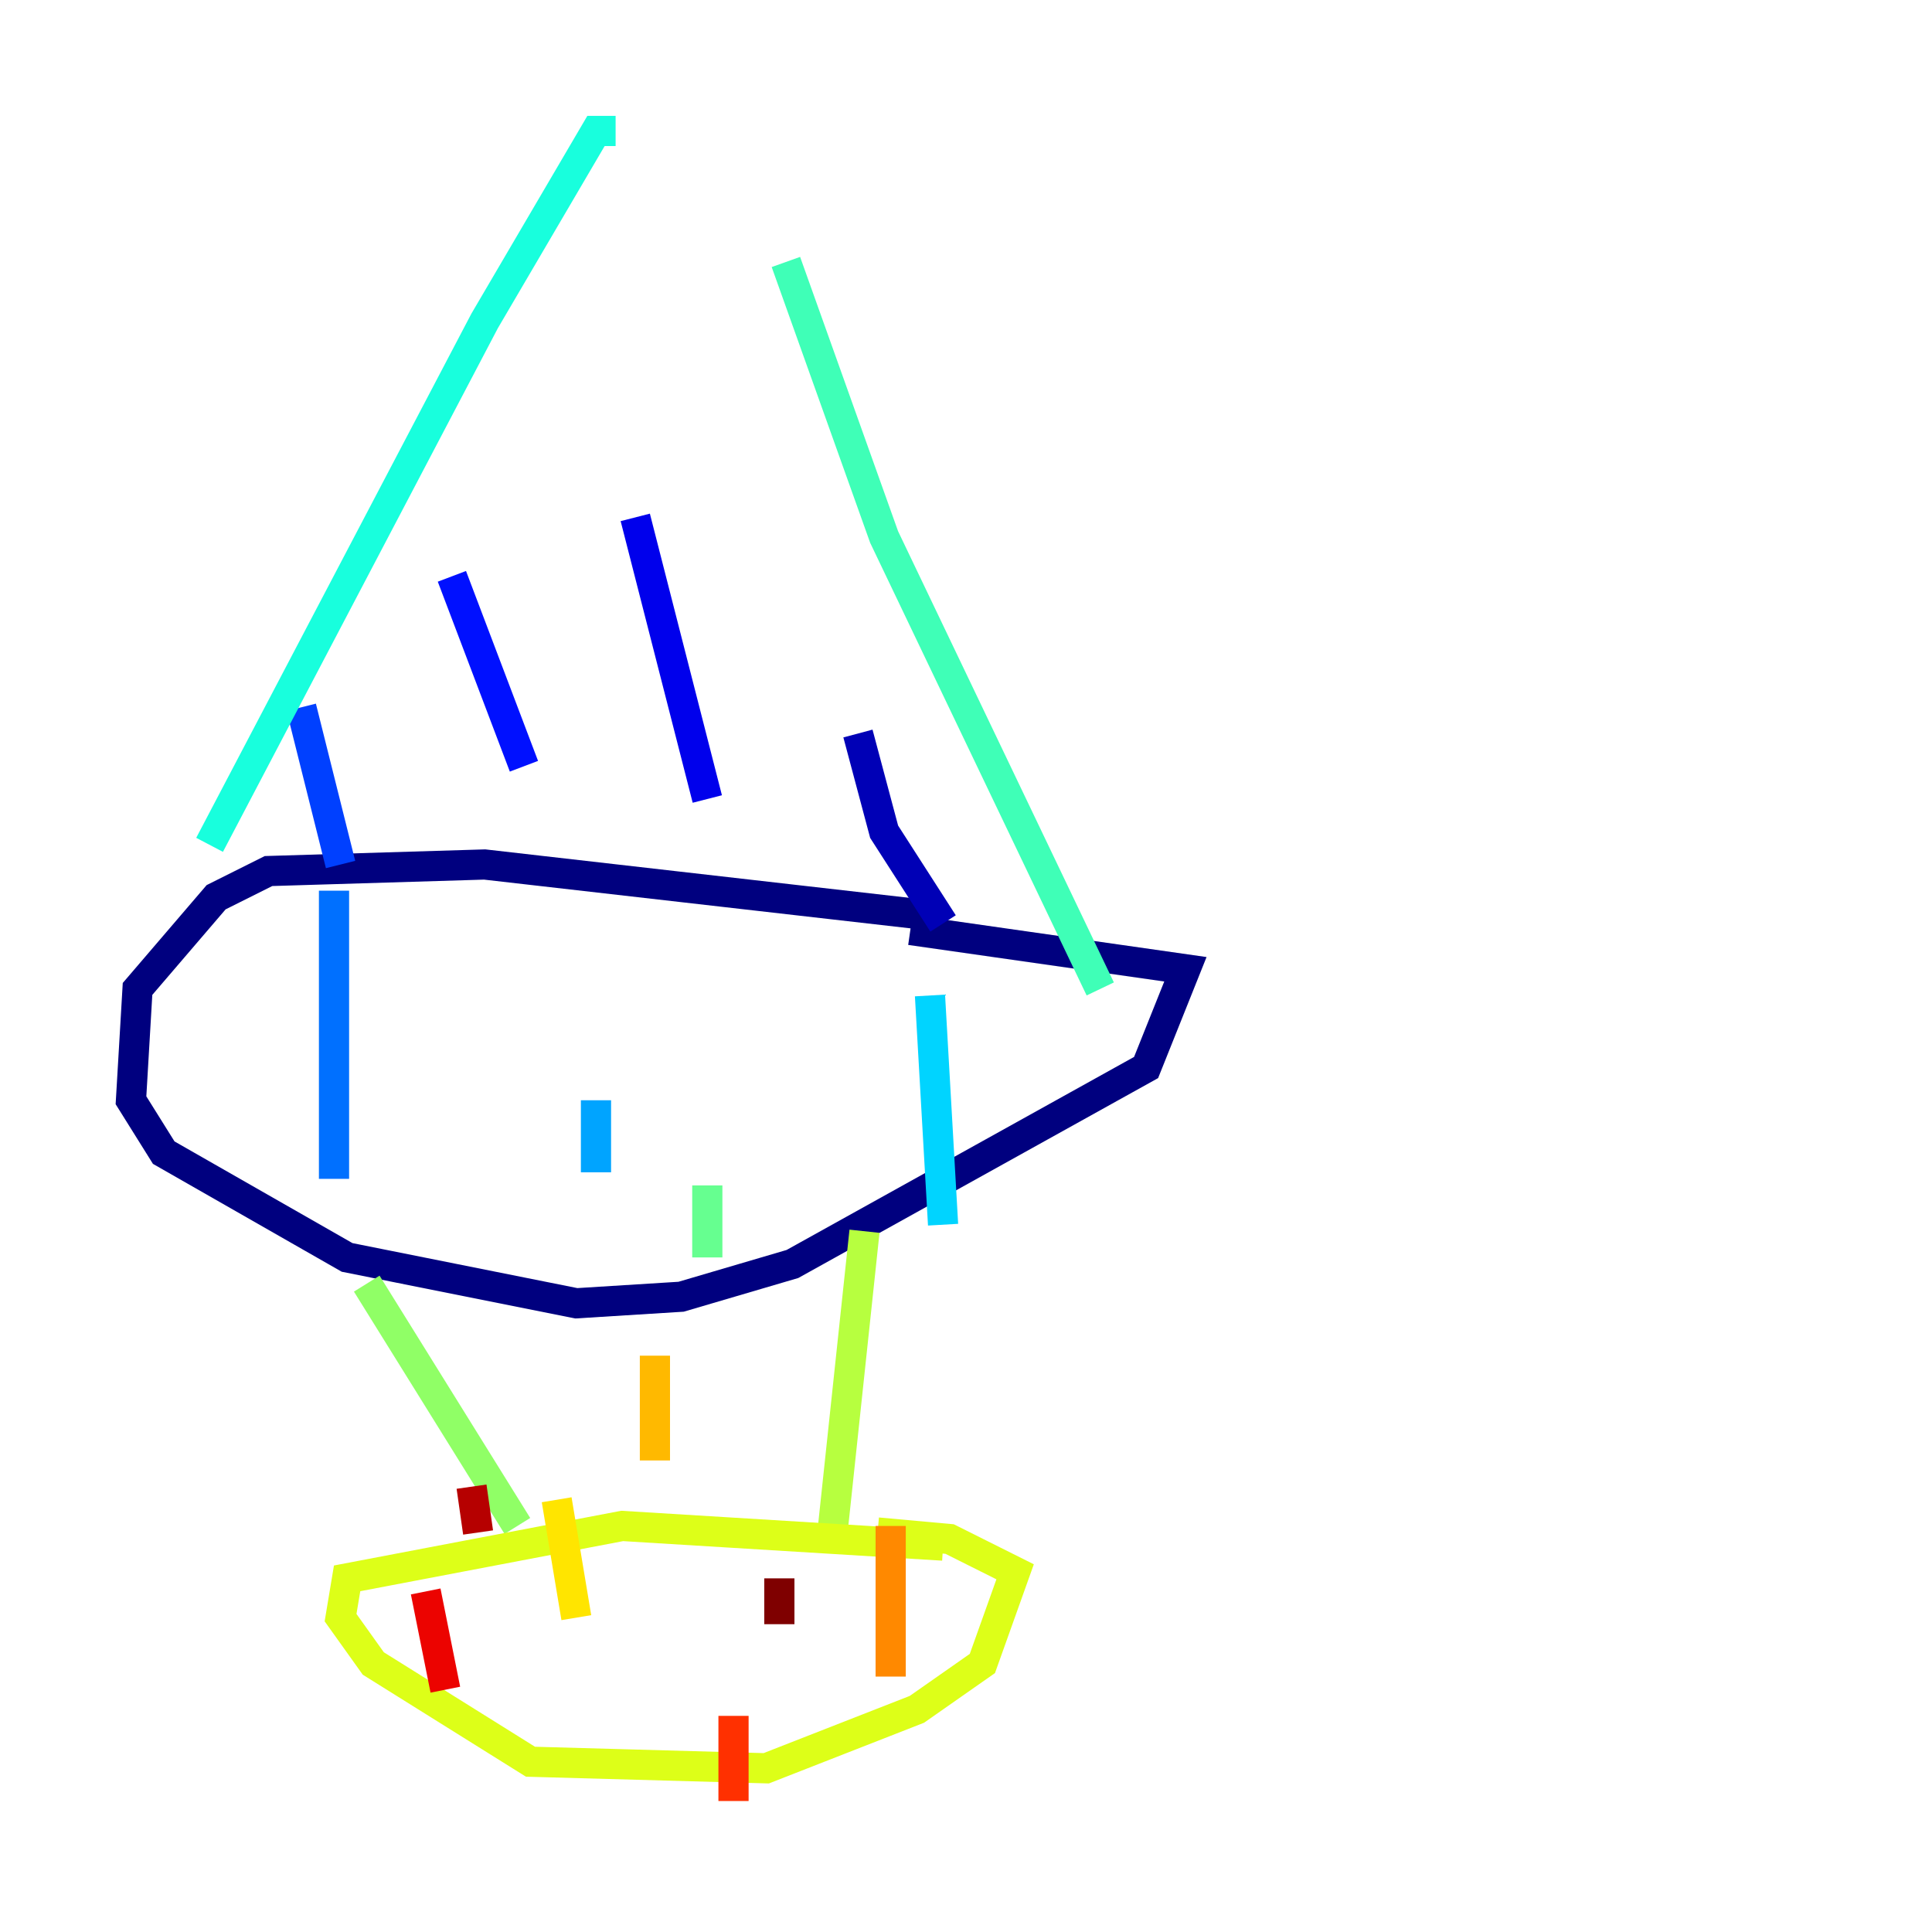 <?xml version="1.0" encoding="utf-8" ?>
<svg baseProfile="tiny" height="128" version="1.2" viewBox="0,0,128,128" width="128" xmlns="http://www.w3.org/2000/svg" xmlns:ev="http://www.w3.org/2001/xml-events" xmlns:xlink="http://www.w3.org/1999/xlink"><defs /><polyline fill="none" points="62.481,60.746 32.108,57.275 17.79,57.709 14.319,59.444 9.112,65.519 8.678,72.895 10.848,76.366 22.997,83.308 38.183,86.346 45.125,85.912 52.502,83.742 75.932,70.725 78.536,64.217 60.312,61.614" stroke="#00007f" stroke-width="2" /><polyline fill="none" points="62.481,61.18 58.576,55.105 56.841,48.597" stroke="#0000b6" stroke-width="2" /><polyline fill="none" points="46.861,52.936 42.088,34.278" stroke="#0000ec" stroke-width="2" /><polyline fill="none" points="34.712,50.766 29.939,38.183" stroke="#0010ff" stroke-width="2" /><polyline fill="none" points="22.563,57.275 19.959,46.861" stroke="#0040ff" stroke-width="2" /><polyline fill="none" points="22.129,78.102 22.129,59.01" stroke="#0070ff" stroke-width="2" /><polyline fill="none" points="39.485,77.668 39.485,72.895" stroke="#00a4ff" stroke-width="2" /><polyline fill="none" points="62.481,81.139 61.614,65.953" stroke="#00d4ff" stroke-width="2" /><polyline fill="none" points="13.885,55.973 32.108,21.261 39.485,8.678 40.786,8.678" stroke="#18ffdd" stroke-width="2" /><polyline fill="none" points="52.068,17.356 58.576,35.58 72.895,65.519" stroke="#3fffb7" stroke-width="2" /><polyline fill="none" points="46.861,83.308 46.861,78.536" stroke="#66ff90" stroke-width="2" /><polyline fill="none" points="24.298,85.044 34.278,101.098" stroke="#90ff66" stroke-width="2" /><polyline fill="none" points="57.275,81.573 55.105,101.966" stroke="#b7ff3f" stroke-width="2" /><polyline fill="none" points="62.481,102.4 41.22,101.098 22.997,104.57 22.563,107.173 24.732,110.21 35.146,116.719 50.766,117.153 60.746,113.248 65.085,110.21 67.254,104.136 62.915,101.966 58.142,101.532" stroke="#ddff18" stroke-width="2" /><polyline fill="none" points="38.183,107.173 36.881,99.363" stroke="#ffe500" stroke-width="2" /><polyline fill="none" points="43.39,96.759 43.39,89.817" stroke="#ffb900" stroke-width="2" /><polyline fill="none" points="59.01,111.078 59.01,101.098" stroke="#ff8900" stroke-width="2" /><polyline fill="none" points="49.031,116.285 49.031,116.285" stroke="#ff5c00" stroke-width="2" /><polyline fill="none" points="48.597,119.322 48.597,113.681" stroke="#ff3000" stroke-width="2" /><polyline fill="none" points="29.505,111.946 28.203,105.437" stroke="#ec0300" stroke-width="2" /><polyline fill="none" points="31.675,101.532 31.241,98.495" stroke="#b60000" stroke-width="2" /><polyline fill="none" points="51.634,107.607 51.634,104.57" stroke="#7f0000" stroke-width="2" /></svg>